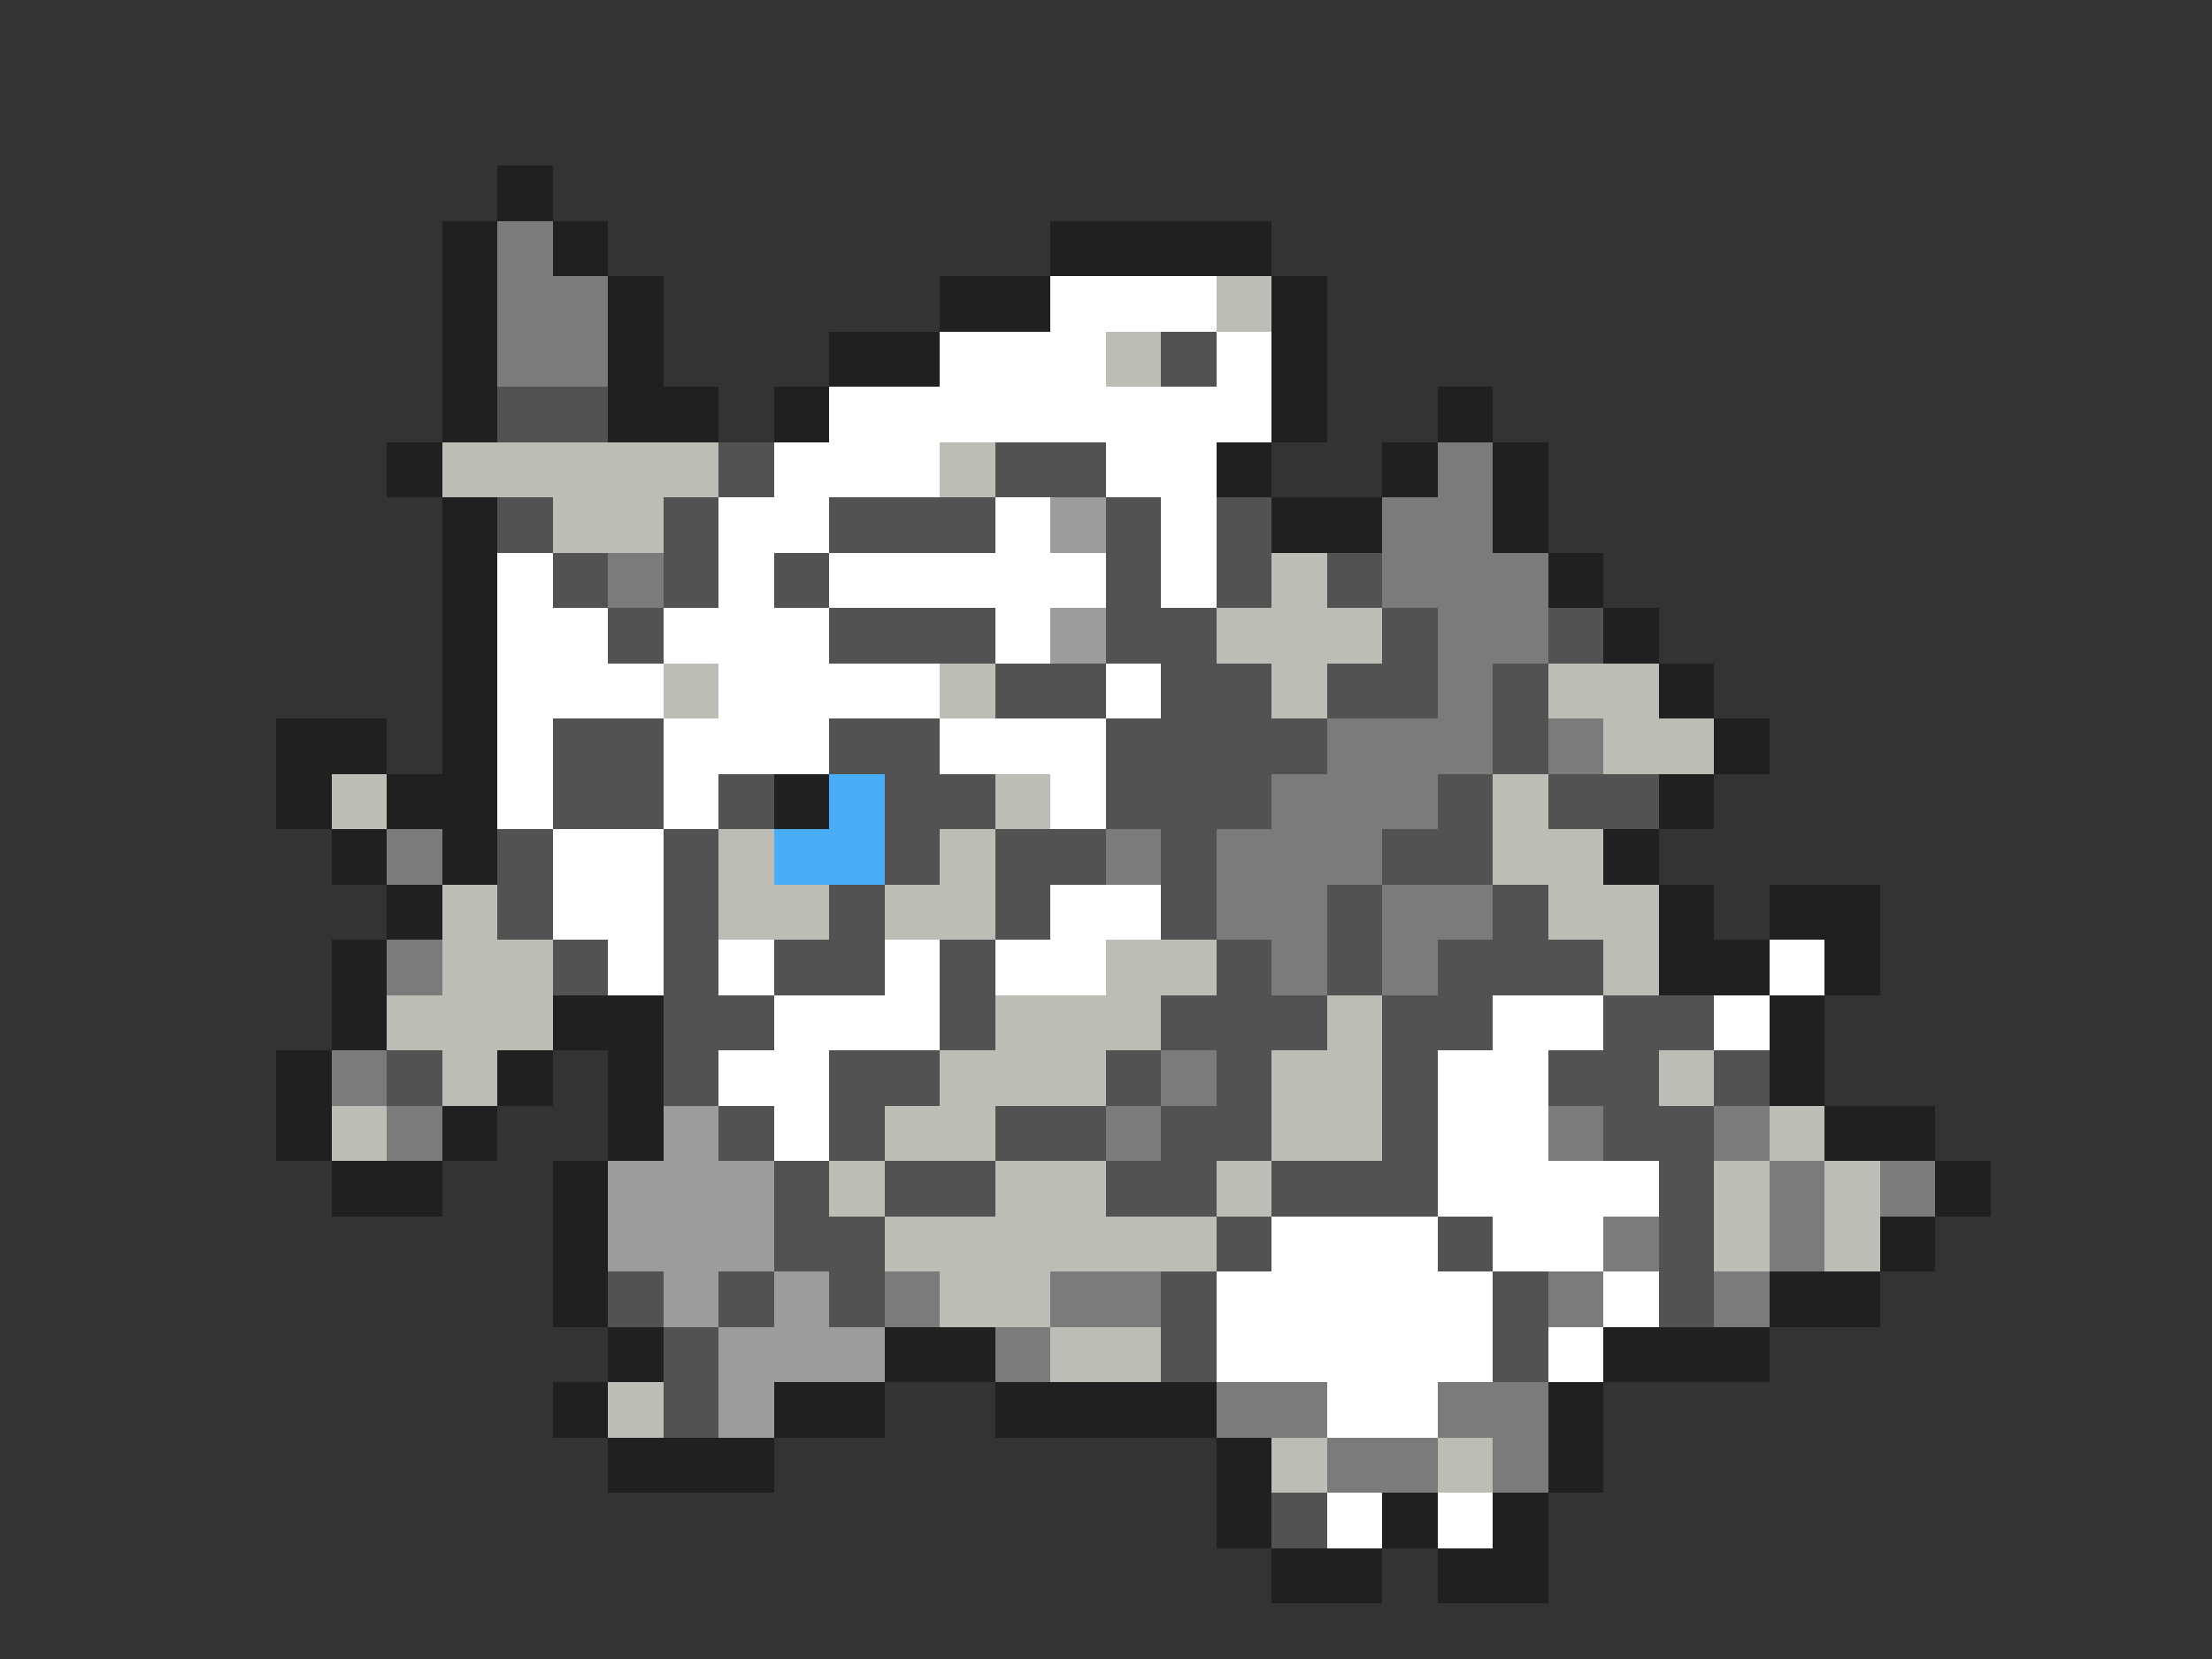 <svg xmlns="http://www.w3.org/2000/svg" viewBox="0 -0.5 40 30" shape-rendering="crispEdges">
<rect x="0" y="-0.5" width="40" height="30" fill="#333333" stroke="none"/>
<path stroke="#202020" d="M9 3h1M8 4h1M10 4h1M19 4h4M8 5h1M11 5h1M17 5h2M23 5h1M8 6h1M11 6h1M15 6h2M23 6h1M8 7h1M11 7h2M14 7h1M23 7h1M26 7h1M7 8h1M22 8h1M25 8h1M27 8h1M8 9h1M23 9h2M27 9h1M8 10h1M28 10h1M8 11h1M29 11h1M8 12h1M30 12h1M5 13h2M8 13h1M31 13h1M5 14h1M7 14h2M14 14h1M30 14h1M6 15h1M8 15h1M29 15h1M7 16h1M30 16h1M32 16h2M6 17h1M30 17h2M33 17h1M6 18h1M10 18h2M32 18h1M5 19h1M9 19h1M11 19h1M32 19h1M5 20h1M8 20h1M11 20h1M33 20h2M6 21h2M10 21h1M35 21h1M10 22h1M34 22h1M10 23h1M32 23h2M11 24h1M16 24h2M29 24h3M10 25h1M14 25h2M18 25h4M28 25h1M11 26h3M22 26h1M28 26h1M22 27h1M25 27h1M27 27h1M23 28h2M26 28h2" />
<path stroke="#7b7b7b" d="M9 4h1M9 5h2M9 6h2M26 8h1M25 9h2M11 10h1M25 10h3M26 11h2M26 12h1M24 13h3M28 13h1M23 14h3M7 15h1M20 15h1M22 15h3M22 16h2M25 16h2M7 17h1M23 17h1M25 17h1M6 19h1M21 19h1M7 20h1M20 20h1M28 20h1M31 20h1M32 21h1M34 21h1M29 22h1M32 22h1M16 23h1M19 23h2M28 23h1M31 23h1M18 24h1M22 25h2M26 25h2M24 26h2M27 26h1" />
<path stroke="#ffffff" d="M19 5h3M17 6h3M22 6h1M15 7h8M14 8h3M20 8h2M13 9h2M18 9h1M21 9h1M9 10h1M13 10h1M15 10h5M21 10h1M9 11h2M12 11h3M18 11h1M9 12h3M13 12h4M20 12h1M9 13h1M12 13h3M17 13h3M9 14h1M12 14h1M19 14h1M10 15h2M10 16h2M19 16h2M11 17h1M13 17h1M16 17h1M18 17h2M32 17h1M14 18h3M27 18h2M31 18h1M13 19h2M26 19h2M14 20h1M26 20h2M26 21h4M23 22h3M27 22h2M22 23h5M29 23h1M22 24h5M28 24h1M24 25h2M24 27h1M26 27h1" />
<path stroke="#bdbdb5" d="M22 5h1M20 6h1M8 8h5M17 8h1M10 9h2M23 10h1M22 11h3M12 12h1M17 12h1M23 12h1M28 12h2M29 13h2M6 14h1M18 14h1M27 14h1M13 15h1M17 15h1M27 15h2M8 16h1M13 16h2M16 16h2M28 16h2M8 17h2M20 17h2M29 17h1M7 18h3M18 18h3M24 18h1M8 19h1M17 19h3M23 19h2M30 19h1M6 20h1M16 20h2M23 20h2M32 20h1M15 21h1M18 21h2M22 21h1M31 21h1M33 21h1M16 22h6M31 22h1M33 22h1M17 23h2M19 24h2M11 25h1M23 26h1M26 26h1" />
<path stroke="#525252" d="M21 6h1M9 7h2M13 8h1M18 8h2M9 9h1M12 9h1M15 9h3M20 9h1M22 9h1M10 10h1M12 10h1M14 10h1M20 10h1M22 10h1M24 10h1M11 11h1M15 11h3M20 11h2M25 11h1M28 11h1M18 12h2M21 12h2M24 12h2M27 12h1M10 13h2M15 13h2M20 13h4M27 13h1M10 14h2M13 14h1M16 14h2M20 14h3M26 14h1M28 14h2M9 15h1M12 15h1M16 15h1M18 15h2M21 15h1M25 15h2M9 16h1M12 16h1M15 16h1M18 16h1M21 16h1M24 16h1M27 16h1M10 17h1M12 17h1M14 17h2M17 17h1M22 17h1M24 17h1M26 17h3M12 18h2M17 18h1M21 18h3M25 18h2M29 18h2M7 19h1M12 19h1M15 19h2M20 19h1M22 19h1M25 19h1M28 19h2M31 19h1M13 20h1M15 20h1M18 20h2M21 20h2M25 20h1M29 20h2M14 21h1M16 21h2M20 21h2M23 21h3M30 21h1M14 22h2M22 22h1M26 22h1M30 22h1M11 23h1M13 23h1M15 23h1M21 23h1M27 23h1M30 23h1M12 24h1M21 24h1M27 24h1M12 25h1M23 27h1" />
<path stroke="#9c9c9c" d="M19 9h1M19 11h1M12 20h1M11 21h3M11 22h3M12 23h1M14 23h1M13 24h3M13 25h1" />
<path stroke="#4aadf7" d="M15 14h1M14 15h2" />
</svg>